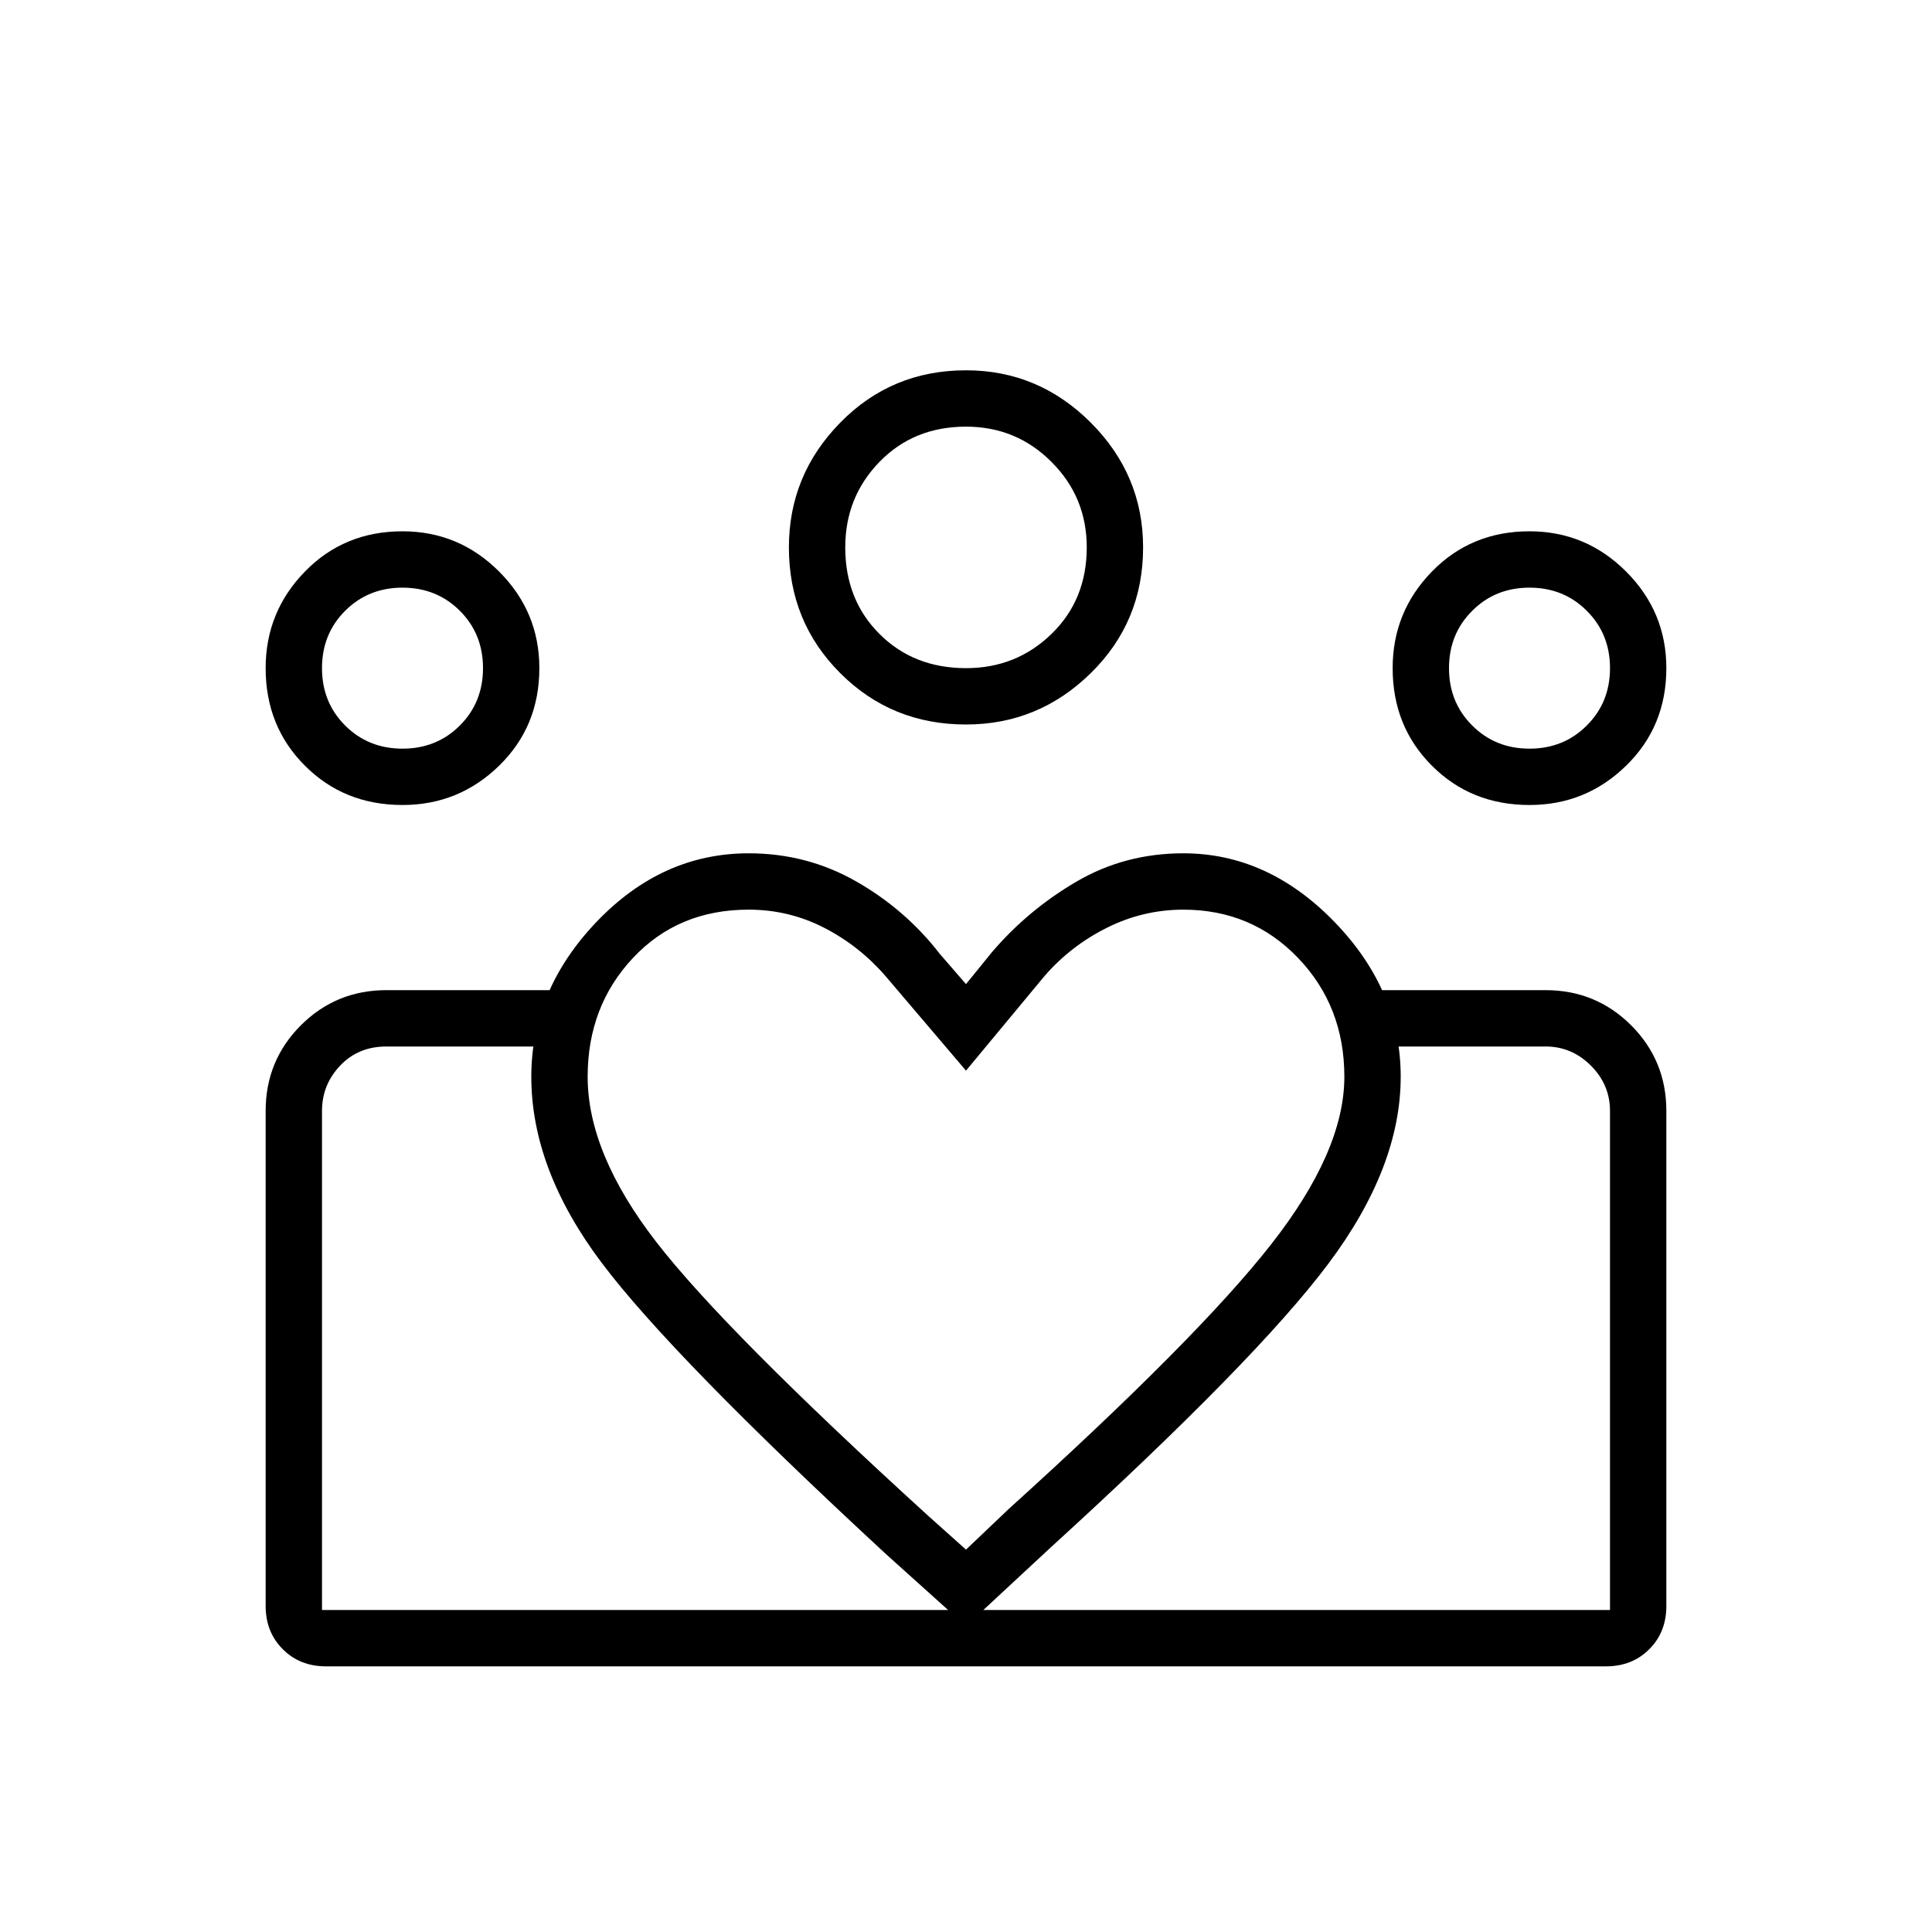 <svg xmlns="http://www.w3.org/2000/svg" height="24" width="24"><path d="M4 20v-7 7Zm16 0v-7 .8ZM19 9.3q.425 0 .712-.288Q20 8.725 20 8.3t-.288-.712Q19.425 7.3 19 7.3t-.712.288Q18 7.875 18 8.3t.288.712q.287.288.712.288Zm0 .7q-.725 0-1.212-.488Q17.3 9.025 17.3 8.3q0-.7.488-1.2.487-.5 1.212-.5.7 0 1.2.5t.5 1.2q0 .725-.5 1.212Q19.7 10 19 10Zm-7-1.7q.625 0 1.062-.425.438-.425.438-1.075 0-.625-.438-1.062Q12.625 5.3 12 5.3q-.65 0-1.075.438-.425.437-.425 1.062 0 .65.425 1.075Q11.35 8.3 12 8.3Zm0 .7q-.925 0-1.562-.638Q9.8 7.725 9.8 6.8q0-.9.638-1.55.637-.65 1.562-.65.9 0 1.55.65t.65 1.55q0 .925-.65 1.562Q12.9 9 12 9Zm-4.7 4.375q0 .95.85 2.05.85 1.1 3.375 3.4l.475.425.525-.5q2.35-2.125 3.262-3.288.913-1.162.913-2.087 0-.875-.575-1.475-.575-.6-1.425-.6-.5 0-.95.225-.45.225-.775.6L12 13.3l-1-1.175q-.325-.375-.762-.6Q9.8 11.3 9.3 11.3q-.875 0-1.437.6-.563.6-.563 1.475Zm-.7 0q0-1.075.812-1.925.813-.85 1.888-.85.725 0 1.337.35.613.35 1.038.9l.325.375.325-.4q.45-.525 1.05-.875.6-.35 1.325-.35 1.05 0 1.875.85t.825 1.925q0 1.125-.9 2.325-.9 1.2-3.45 3.525L12 20.2l-1-.9q-2.65-2.45-3.525-3.612-.875-1.163-.875-2.313ZM5 9.3q.425 0 .713-.288Q6 8.725 6 8.3t-.287-.712Q5.425 7.3 5 7.3t-.713.288Q4 7.875 4 8.3t.287.712Q4.575 9.3 5 9.3Zm7.075 11.4V20H20v-6.2q0-.325-.237-.562Q19.525 13 19.2 13h-2.05v-.7h2.05q.625 0 1.063.437.437.438.437 1.063v6.15q0 .325-.212.537-.213.213-.538.213ZM4 20h8.075v.7H4.05q-.325 0-.537-.213-.213-.212-.213-.537V13.8q0-.625.437-1.063.438-.437 1.063-.437h2.05v.7H4.8q-.35 0-.575.238Q4 13.475 4 13.8Zm1-10q-.725 0-1.212-.488Q3.3 9.025 3.3 8.3q0-.7.488-1.2.487-.5 1.212-.5.7 0 1.2.5t.5 1.2q0 .725-.5 1.212Q5.7 10 5 10Zm7-3.2ZM5 8.3Zm14 0Z"/></svg>